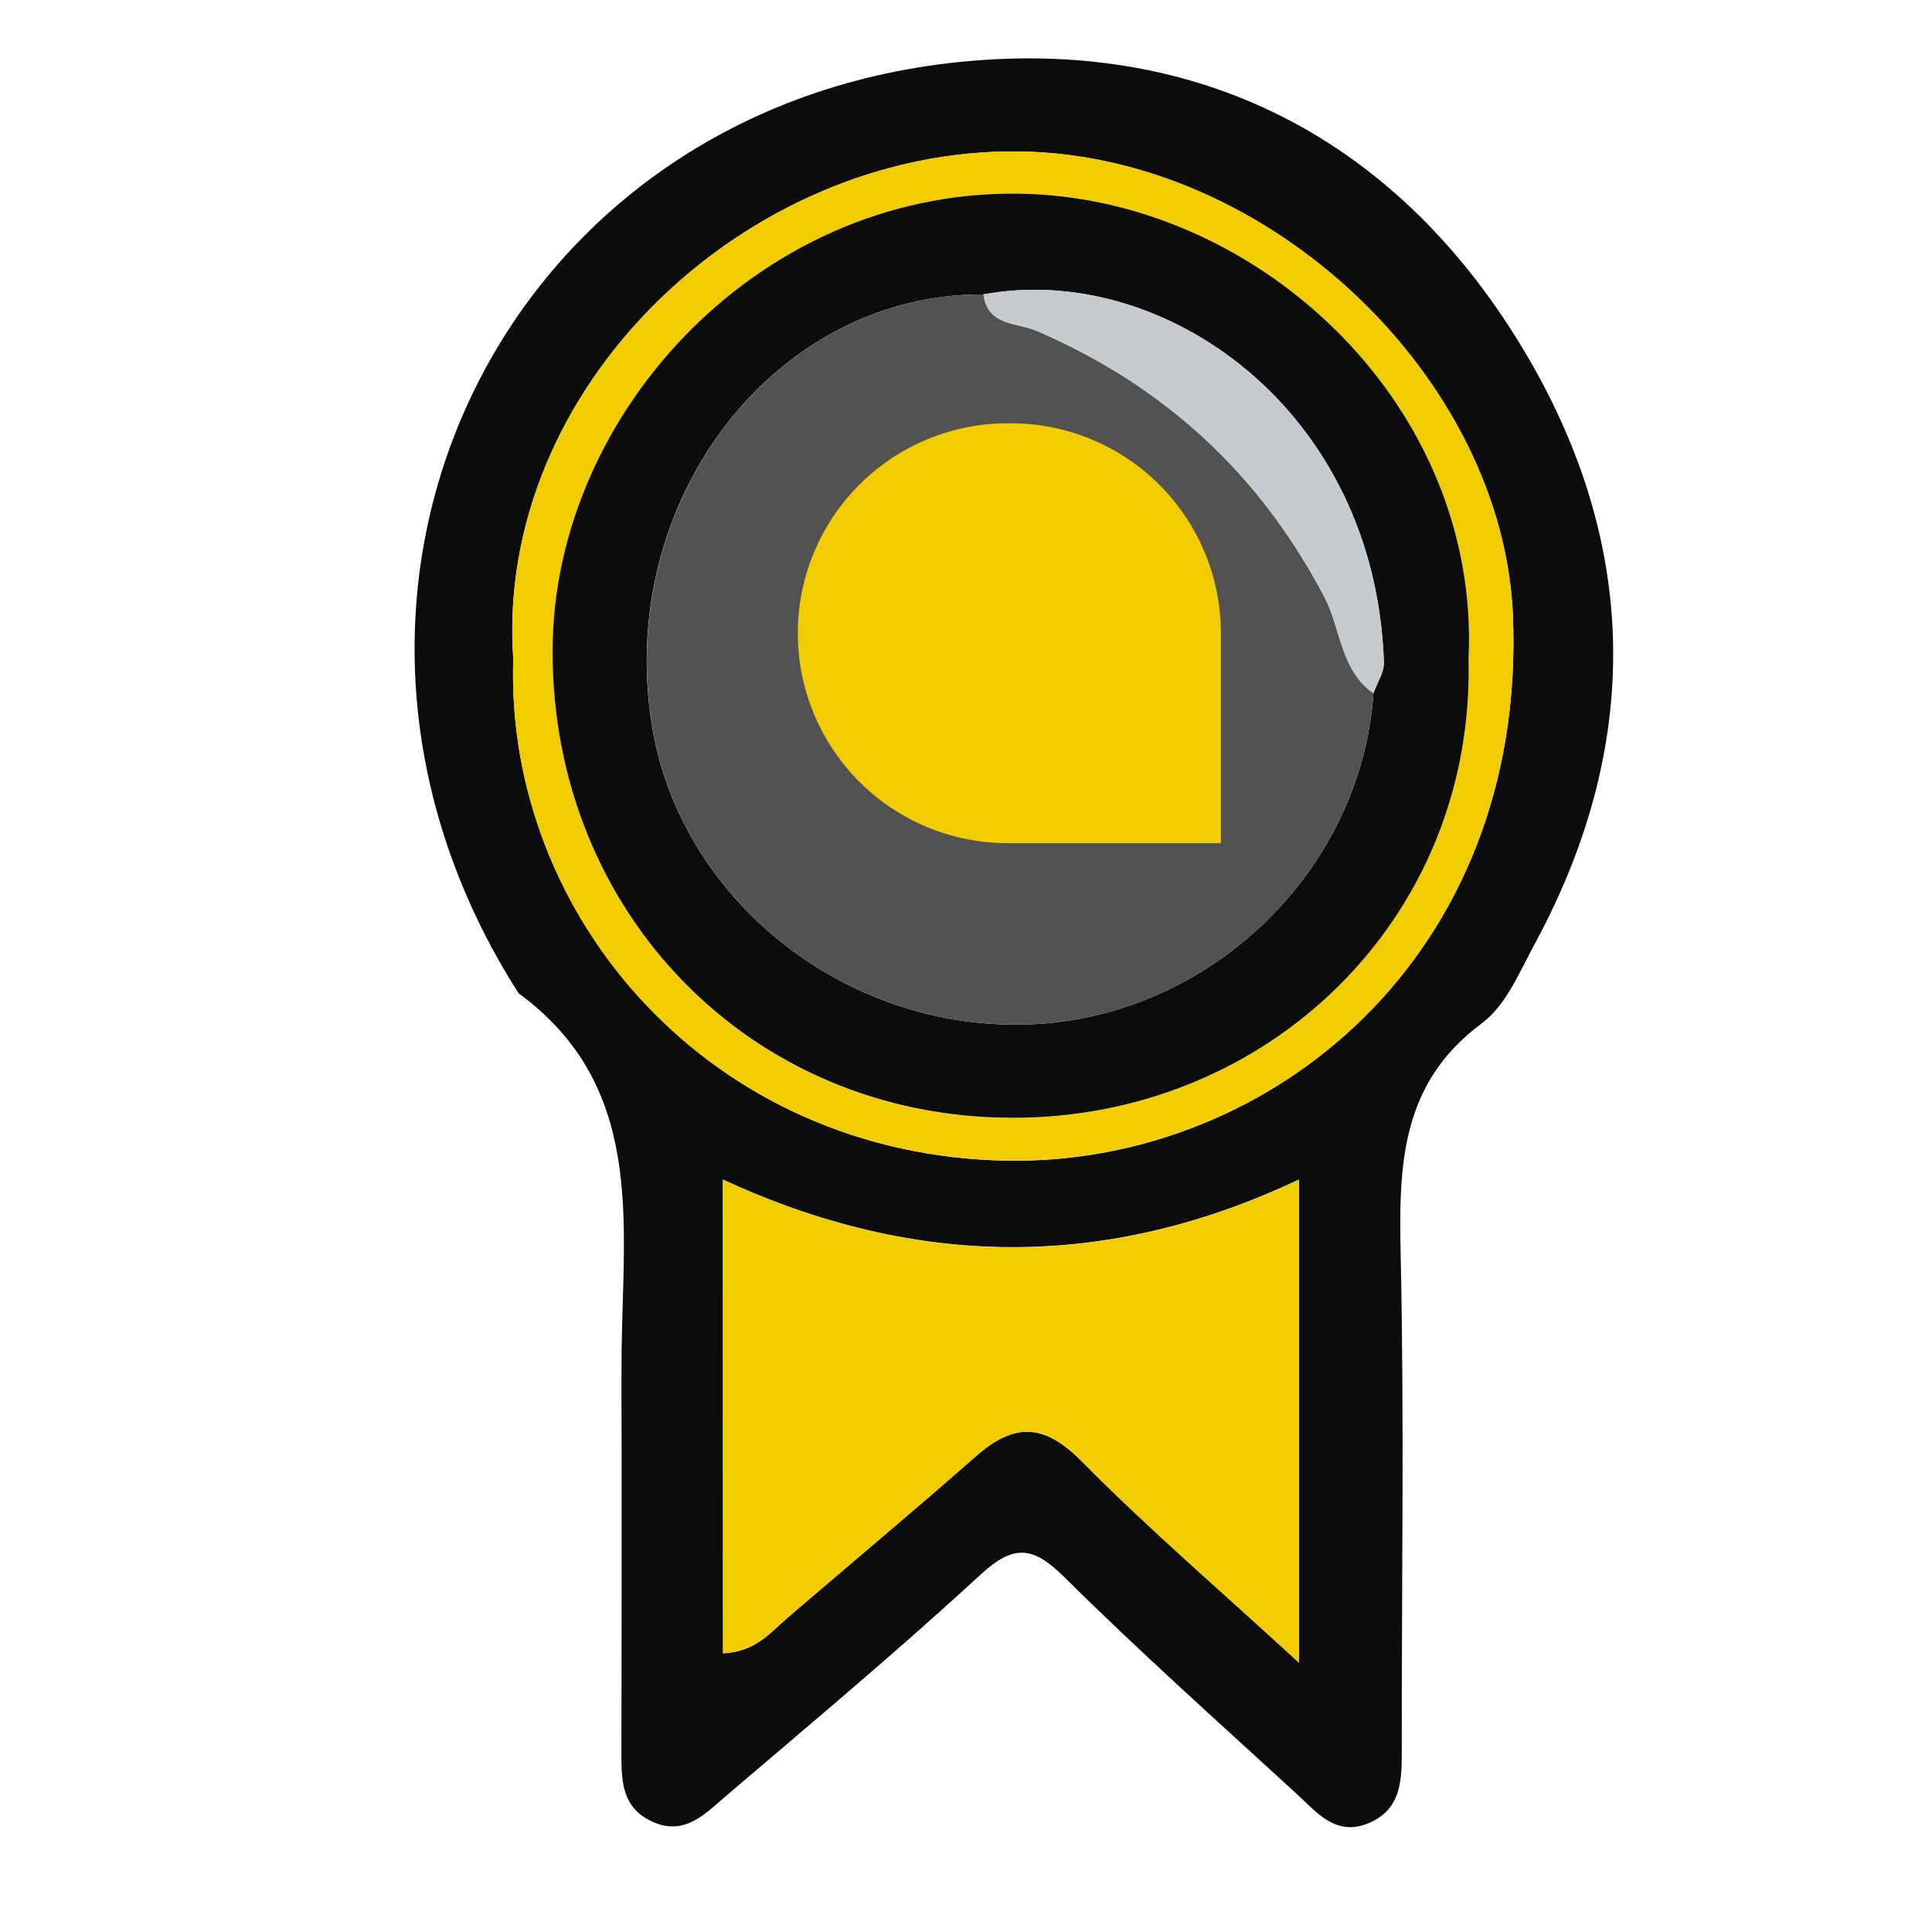 <svg id="Capa_1" data-name="Capa 1" xmlns="http://www.w3.org/2000/svg" viewBox="0 0 400 400"><defs><style>.cls-1{fill:#0c0c0c;}.cls-2{fill:#f1cd00;}.cls-3{fill:#535252;}.cls-4{fill:#c5cbce;}</style></defs><title>Polinizee Nova Marca 2021 Set Icons</title><path class="cls-1" d="M128.7,300.92c0-7.16-.07-14.32,0-21.47.31-26.75,4.77-54.69-21.33-73.8C54.12,122.3,104.69,19.22,203.45,12.42c46.81-3.23,84.91,17.11,110,56.78,25.59,40.45,27.53,83.26,4.36,126.11-3.16,5.84-6,12.83-11,16.54-17,12.59-17.21,29.77-16.81,48.32.74,33.86.19,67.75.22,101.62,0,6.34.2,12.8-7,15.73-6.73,2.73-10.66-2.36-14.77-6.13-16.17-14.83-32.55-29.46-48.13-44.9-6.45-6.38-10.43-6.83-17.31-.48-17.17,15.83-35.13,30.83-52.9,46-4.23,3.62-8.46,8.2-15.12,5.11-6.5-3-6.33-8.85-6.33-14.66Q128.72,331.7,128.7,300.92Zm21,41.4c6.93-.41,9.85-4.41,13.4-7.45,13-11.13,26.1-22.09,38.94-33.38,7.85-6.92,14-6.9,21.87,1,13.89,14.05,29,26.94,45,41.72v-100c-39.89,18.88-79.38,18.43-119.25,0Zm-43.42-206c-1.83,53.41,40.85,103.11,102.55,104C263.11,241,316,198,313.24,127.64,311.33,78.73,263.18,32,210.86,31.36,154.45,30.72,102.43,80.2,106.26,136.34Z"/><path class="cls-2" d="M149.68,342.32V244.24c39.87,18.47,79.36,18.92,119.25,0v100c-16.09-14.78-31.15-27.67-45-41.72-7.82-7.92-14-7.94-21.87-1-12.84,11.29-26,22.25-38.94,33.38C159.53,337.91,156.61,341.91,149.68,342.32Z"/><path class="cls-2" d="M106.26,136.34c-3.83-56.14,48.19-105.62,104.6-105,52.32.59,100.47,47.37,102.38,96.28C316,198,263.11,241,208.81,240.29,147.11,239.45,104.43,189.75,106.26,136.34Zm197.79.09c2.48-52.09-42.57-94.37-90.8-96.27C158.47,38,114.57,85,114.4,134.62c-.18,54.31,40.95,96.67,94.89,96.86C262.3,231.67,305.37,190.35,304.05,136.43Z"/><path class="cls-1" d="M304.05,136.43c1.32,53.92-41.75,95.24-94.76,95-53.94-.19-95.07-42.55-94.89-96.86C114.57,85,158.47,38,213.25,40.16,261.48,42.06,306.53,84.34,304.05,136.43Zm-19.7,7.1c.76-2.14,2.24-4.31,2.17-6.43-1.8-52.54-45.84-83-82.91-76.15-43-.25-76,42.35-68.7,88.85,5.68,36.42,40.19,63.83,78.42,62.28C250.49,210.58,281.85,180.31,284.35,143.53Z"/><path class="cls-3" d="M284.35,143.53c-2.5,36.78-33.86,67.05-71,68.55-38.23,1.55-72.74-25.86-78.42-62.28-7.25-46.5,25.69-89.1,68.7-88.85.8,6.55,7,5.84,10.94,7.52C241,79.85,260.75,98,274.17,123.54,277.66,130.16,277.47,138.68,284.35,143.53Z"/><path class="cls-4" d="M284.35,143.53c-6.88-4.85-6.69-13.37-10.18-20C260.75,98,241,79.85,214.55,68.47c-3.9-1.68-10.14-1-10.94-7.52,37.07-6.87,81.11,23.61,82.91,76.15C286.59,139.22,285.11,141.39,284.35,143.53Z"/><path class="cls-2" d="M209.31,87.64a43.46,43.46,0,0,1,43.46,43.46v43.47H209.31a43.47,43.47,0,1,1,0-86.93Z"/></svg>
